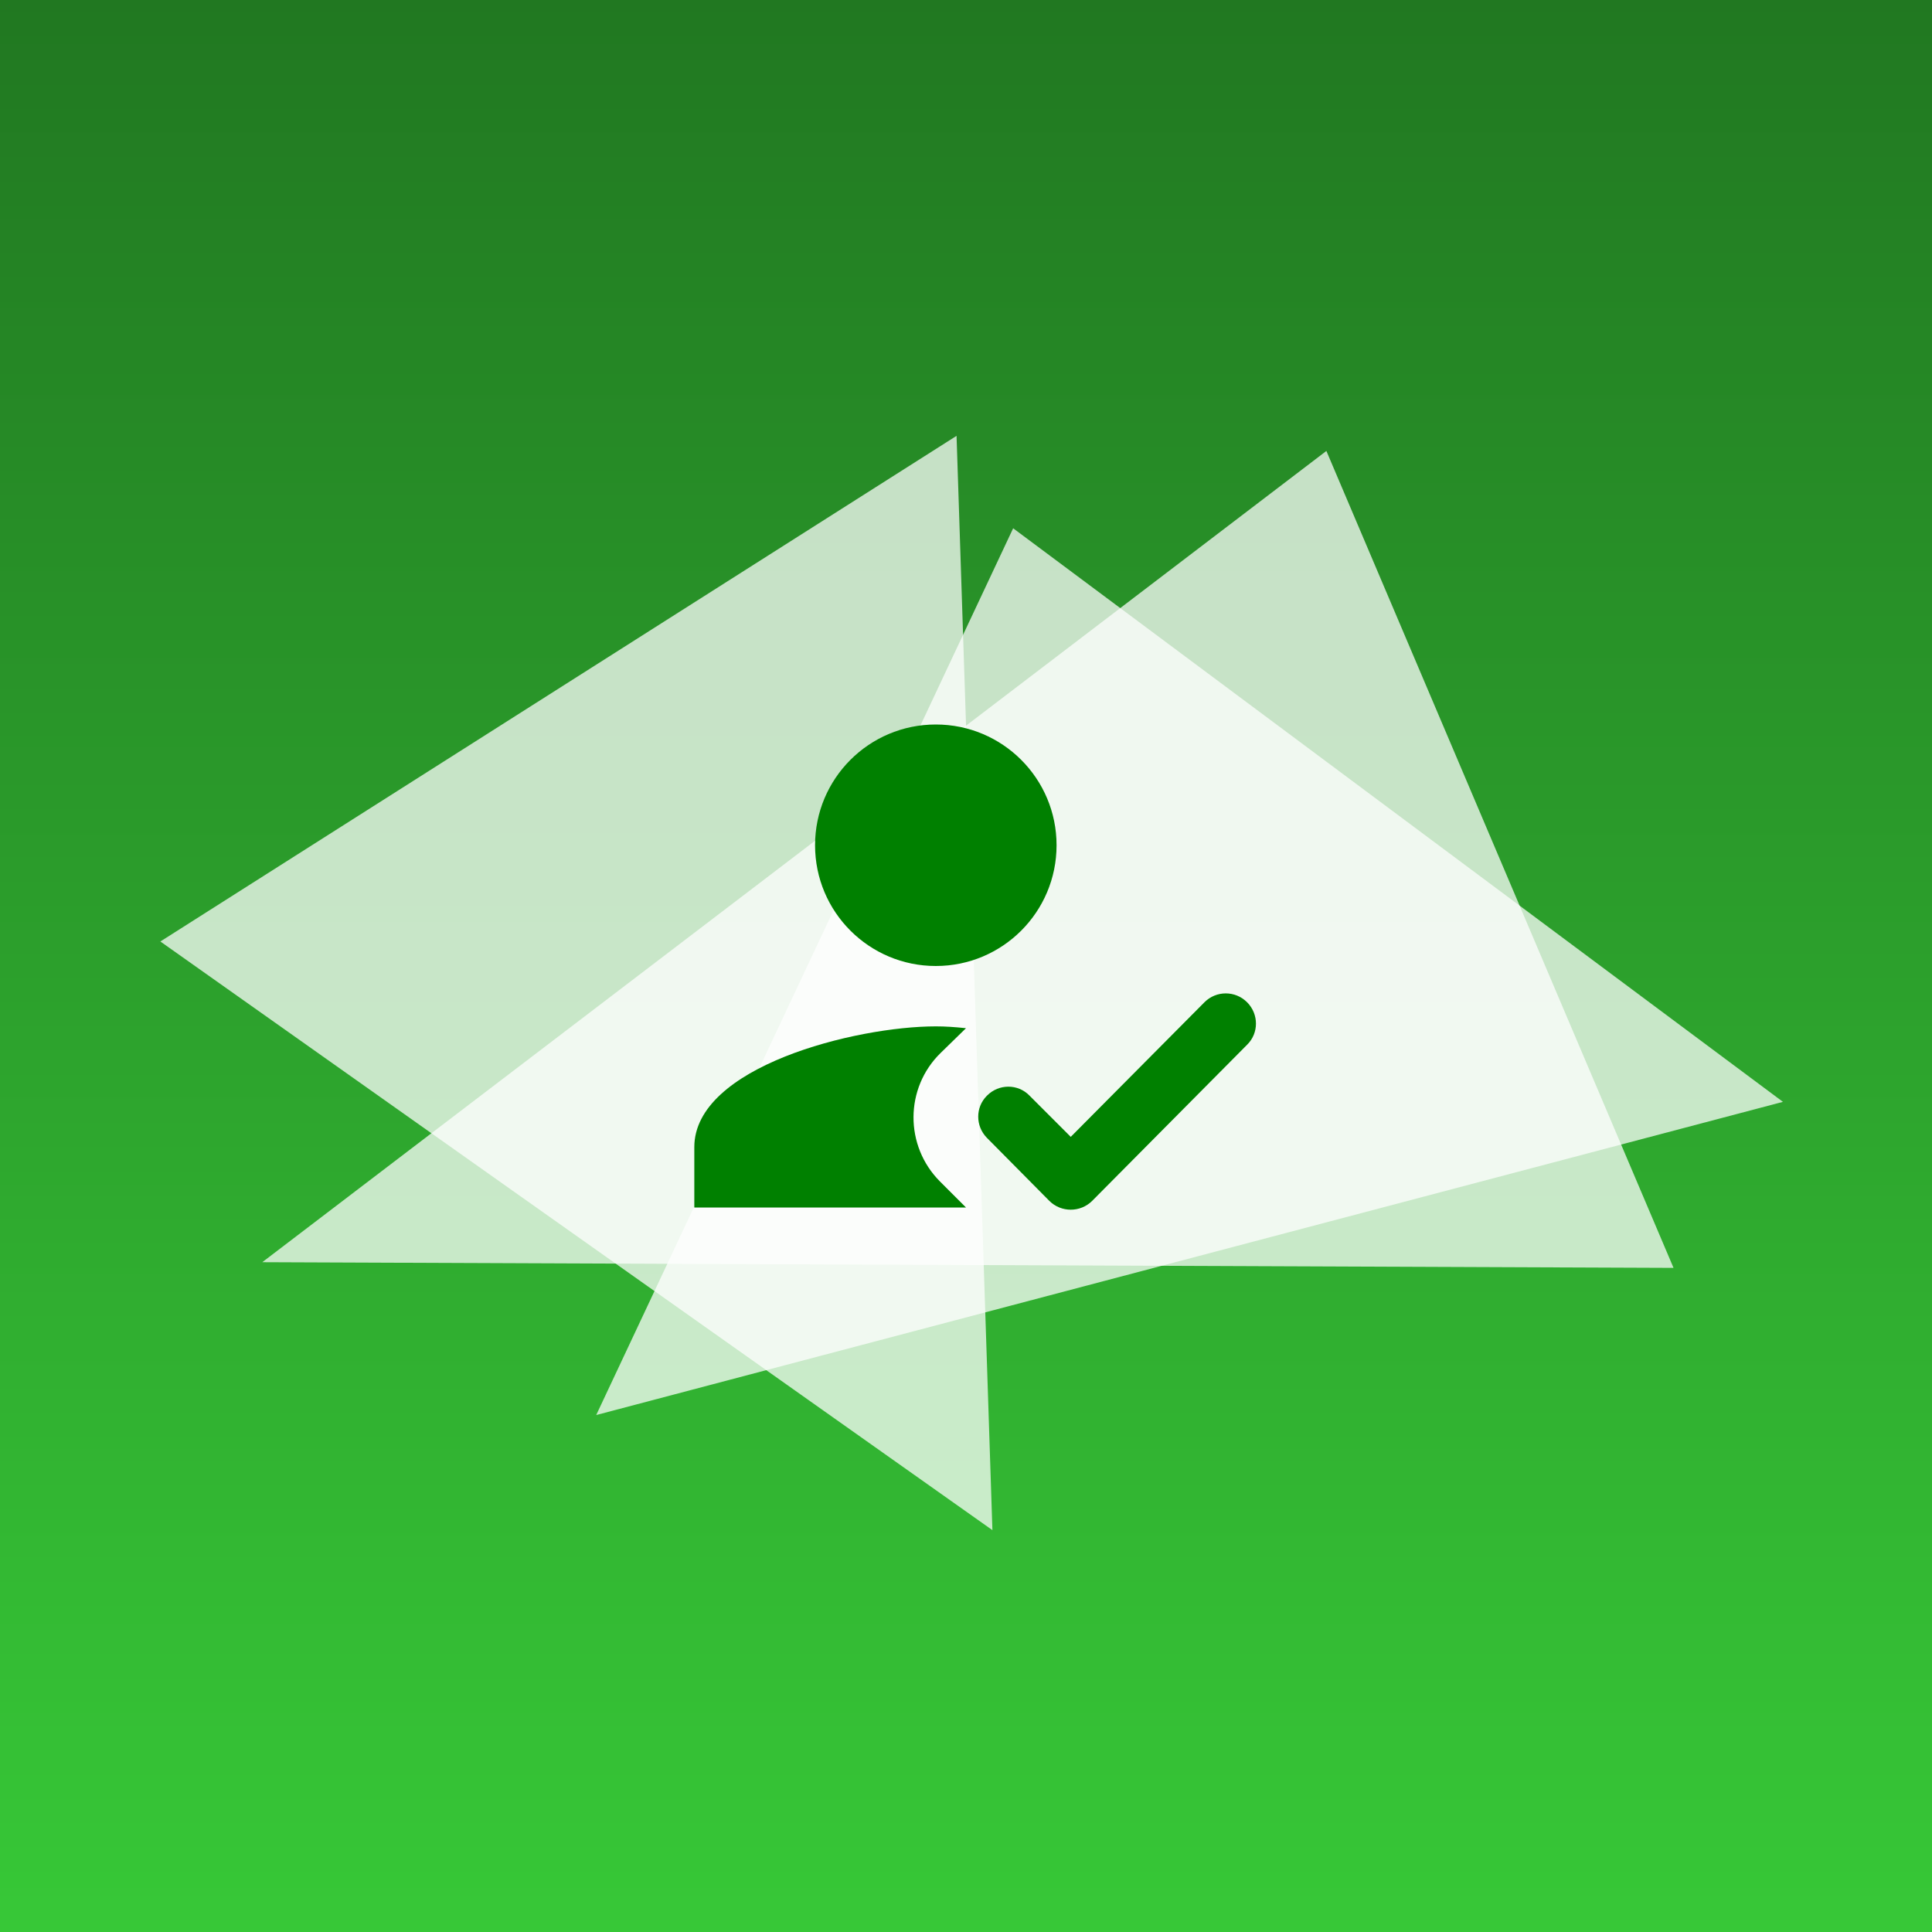 <?xml version="1.0" encoding="UTF-8" standalone="no"?>
<!-- Created with Inkscape (http://www.inkscape.org/) -->

<svg
   xmlns:dc="http://purl.org/dc/elements/1.1/"
   xmlns:cc="http://creativecommons.org/ns#"
   xmlns:rdf="http://www.w3.org/1999/02/22-rdf-syntax-ns#"
   xmlns:svg="http://www.w3.org/2000/svg"
   xmlns="http://www.w3.org/2000/svg"
   xmlns:xlink="http://www.w3.org/1999/xlink"
   xmlns:sodipodi="http://sodipodi.sourceforge.net/DTD/sodipodi-0.dtd"
   xmlns:inkscape="http://www.inkscape.org/namespaces/inkscape"
   width="64px"
   height="64px"
   viewBox="0 0 64 64"
   version="1.1"
   id="SVGRoot"
   sodipodi:docname="epilink3g.svg"
   inkscape:export-filename="C:\Users\matth\epilink3g.png"
   inkscape:export-xdpi="1500"
   inkscape:export-ydpi="1500"
   inkscape:version="0.92.4 (5da689c313, 2019-01-14)">
  <rect x="0" y="0" width="64" height="64" fill="#333333" stroke="none"/>
  <sodipodi:namedview
     id="base"
     pagecolor="#ffffff"
     bordercolor="#666666"
     borderopacity="1.0"
     inkscape:pageopacity="0.0"
     inkscape:pageshadow="2"
     inkscape:zoom="10.24"
     inkscape:cx="34.007575"
     inkscape:cy="26.54123"
     inkscape:document-units="px"
     inkscape:current-layer="g1967"
     showgrid="false"
     inkscape:window-width="1812"
     inkscape:window-height="1051"
     inkscape:window-x="99"
     inkscape:window-y="-9"
     inkscape:window-maximized="1"
     inkscape:grid-bbox="true"
     inkscape:snap-page="true"
     inkscape:snap-global="true" />
  <defs
     id="defs851">
    <linearGradient
       inkscape:collect="always"
       id="linearGradient1533">
      <stop
         style="stop-color:#37c837;stop-opacity:1"
         offset="0"
         id="stop1529" />
      <stop
         style="stop-color:#217821;stop-opacity:1"
         offset="1"
         id="stop1531" />
    </linearGradient>
    <linearGradient
       inkscape:collect="always"
       xlink:href="#linearGradient1533"
       id="linearGradient1535"
       x1="32.262"
       y1="64"
       x2="32.262"
       y2="0"
       gradientUnits="userSpaceOnUse" />
  </defs>
  <g
     id="layer1"
     inkscape:groupmode="layer"
     inkscape:label="Calque 1">
    <rect
       style="opacity:1;vector-effect:none;fill:url(#linearGradient1535);fill-opacity:1;stroke:none;stroke-width:6.047;stroke-linecap:butt;stroke-linejoin:miter;stroke-miterlimit:4;stroke-dasharray:none;stroke-dashoffset:0;stroke-opacity:1"
       id="rect1527"
       width="64"
       height="64"
       x="0"
       y="0" />
    <g
       id="g1457">
      <path
         inkscape:connector-curvature="0"
         id="path1416"
         d="m 5.312,31.188 26.375,-16.75 1.188,36.25 z"
         style="fill:#ffffff;stroke:none;stroke-width:1px;stroke-linecap:butt;stroke-linejoin:miter;stroke-opacity:1;fill-opacity:0.737" />
      <path
         inkscape:connector-curvature="0"
         id="path1418"
         d="M 8.688,41.812 43.938,14.938 55.438,42 Z"
         style="fill:#ffffff;stroke:none;stroke-width:1px;stroke-linecap:butt;stroke-linejoin:miter;stroke-opacity:1;fill-opacity:0.737" />
      <path
         inkscape:connector-curvature="0"
         id="path1420"
         d="m 33.562,17.5 25.5,19 L 19.75,46.875 Z"
         style="fill:#ffffff;stroke:none;stroke-width:1px;stroke-linecap:butt;stroke-linejoin:miter;stroke-opacity:1;fill-opacity:0.737" />
    </g>
    <g
       id="g1967"
       transform="translate(20,20)">
      <path
         id="path1950"
         d="M 0,0 H 24 V 24 H 0 Z"
         inkscape:connector-curvature="0"
         style="fill:none" />
      <path
         id="path1952"
         d="M 12,20 11.14,19.14 C 9.96,17.96 9.97,16.04 11.16,14.88 L 12,14.06 C 11.61,14.02 11.32,14 11,14 8.33,14 3,15.34 3,18 v 2 z m -1,-8 c 2.21,0 4,-1.79 4,-4 C 15,5.79 13.21,4 11,4 8.79,4 7,5.79 7,8 c 0,2.21 1.79,4 4,4"
         inkscape:connector-curvature="0"
         style="fill:#008000" />
      <path
         id="path1954"
         d="m 16.18,19.78 c -0.39,0.39 -1.03,0.39 -1.42,0 l -2.07,-2.09 c -0.38,-0.39 -0.38,-1.01 0,-1.39 l 0.01,-0.01 c 0.39,-0.39 1.02,-0.39 1.4,0 l 1.37,1.37 4.43,-4.46 c 0.39,-0.39 1.02,-0.39 1.41,0 l 0.01,0.01 c 0.38,0.39 0.38,1.01 0,1.39 z"
         inkscape:connector-curvature="0"
         style="fill:#008000" />
    </g>
  </g>
  <style
     id="style1168"
     type="text/css">
	.st0{fill:#683C11;}
	.st1{fill:#BE1622;}
	.st2{fill:#008D36;}
	.st3{fill:#F39200;}
	.st4{fill:#FAC927;}
	.st5{fill:#297732;}
	.st6{fill:#A3195B;}
	.st7{fill:#CFB32F;}
	.st8{fill:#E47C08;}
	.st9{fill:#E0B100;}
	.st10{fill:#AF3D18;}
	.st11{fill:#CBBBA0;}
	.st12{fill:#634E42;}
	.st13{fill:#7B6A58;}
	.st14{fill:#CE6E15;}
	.st15{fill:#FAC18A;}
	.st16{fill:#DFA278;}
	.st17{fill:#432918;}
</style>
  <style
     id="style1356"
     type="text/css">
	.st0{fill:#534741;}
	.st1{fill:#8F7A25;}
	.st2{fill:#998675;}
	.st3{fill:#736357;}
	.st4{fill:#574A16;}
	.st5{fill:#803301;}
	.st6{fill:#B84A01;}
	.st7{fill:#D6B238;}
	.st8{fill:#CA9562;}
	.st9{fill:#913A01;}
	.st10{fill:#CCCCCC;}
	.st11{fill:#D14E1F;}
	.st12{fill:#E0861B;}
	.st13{fill:#301C0F;}
	.st14{fill:#687A00;}
</style>
</svg>
